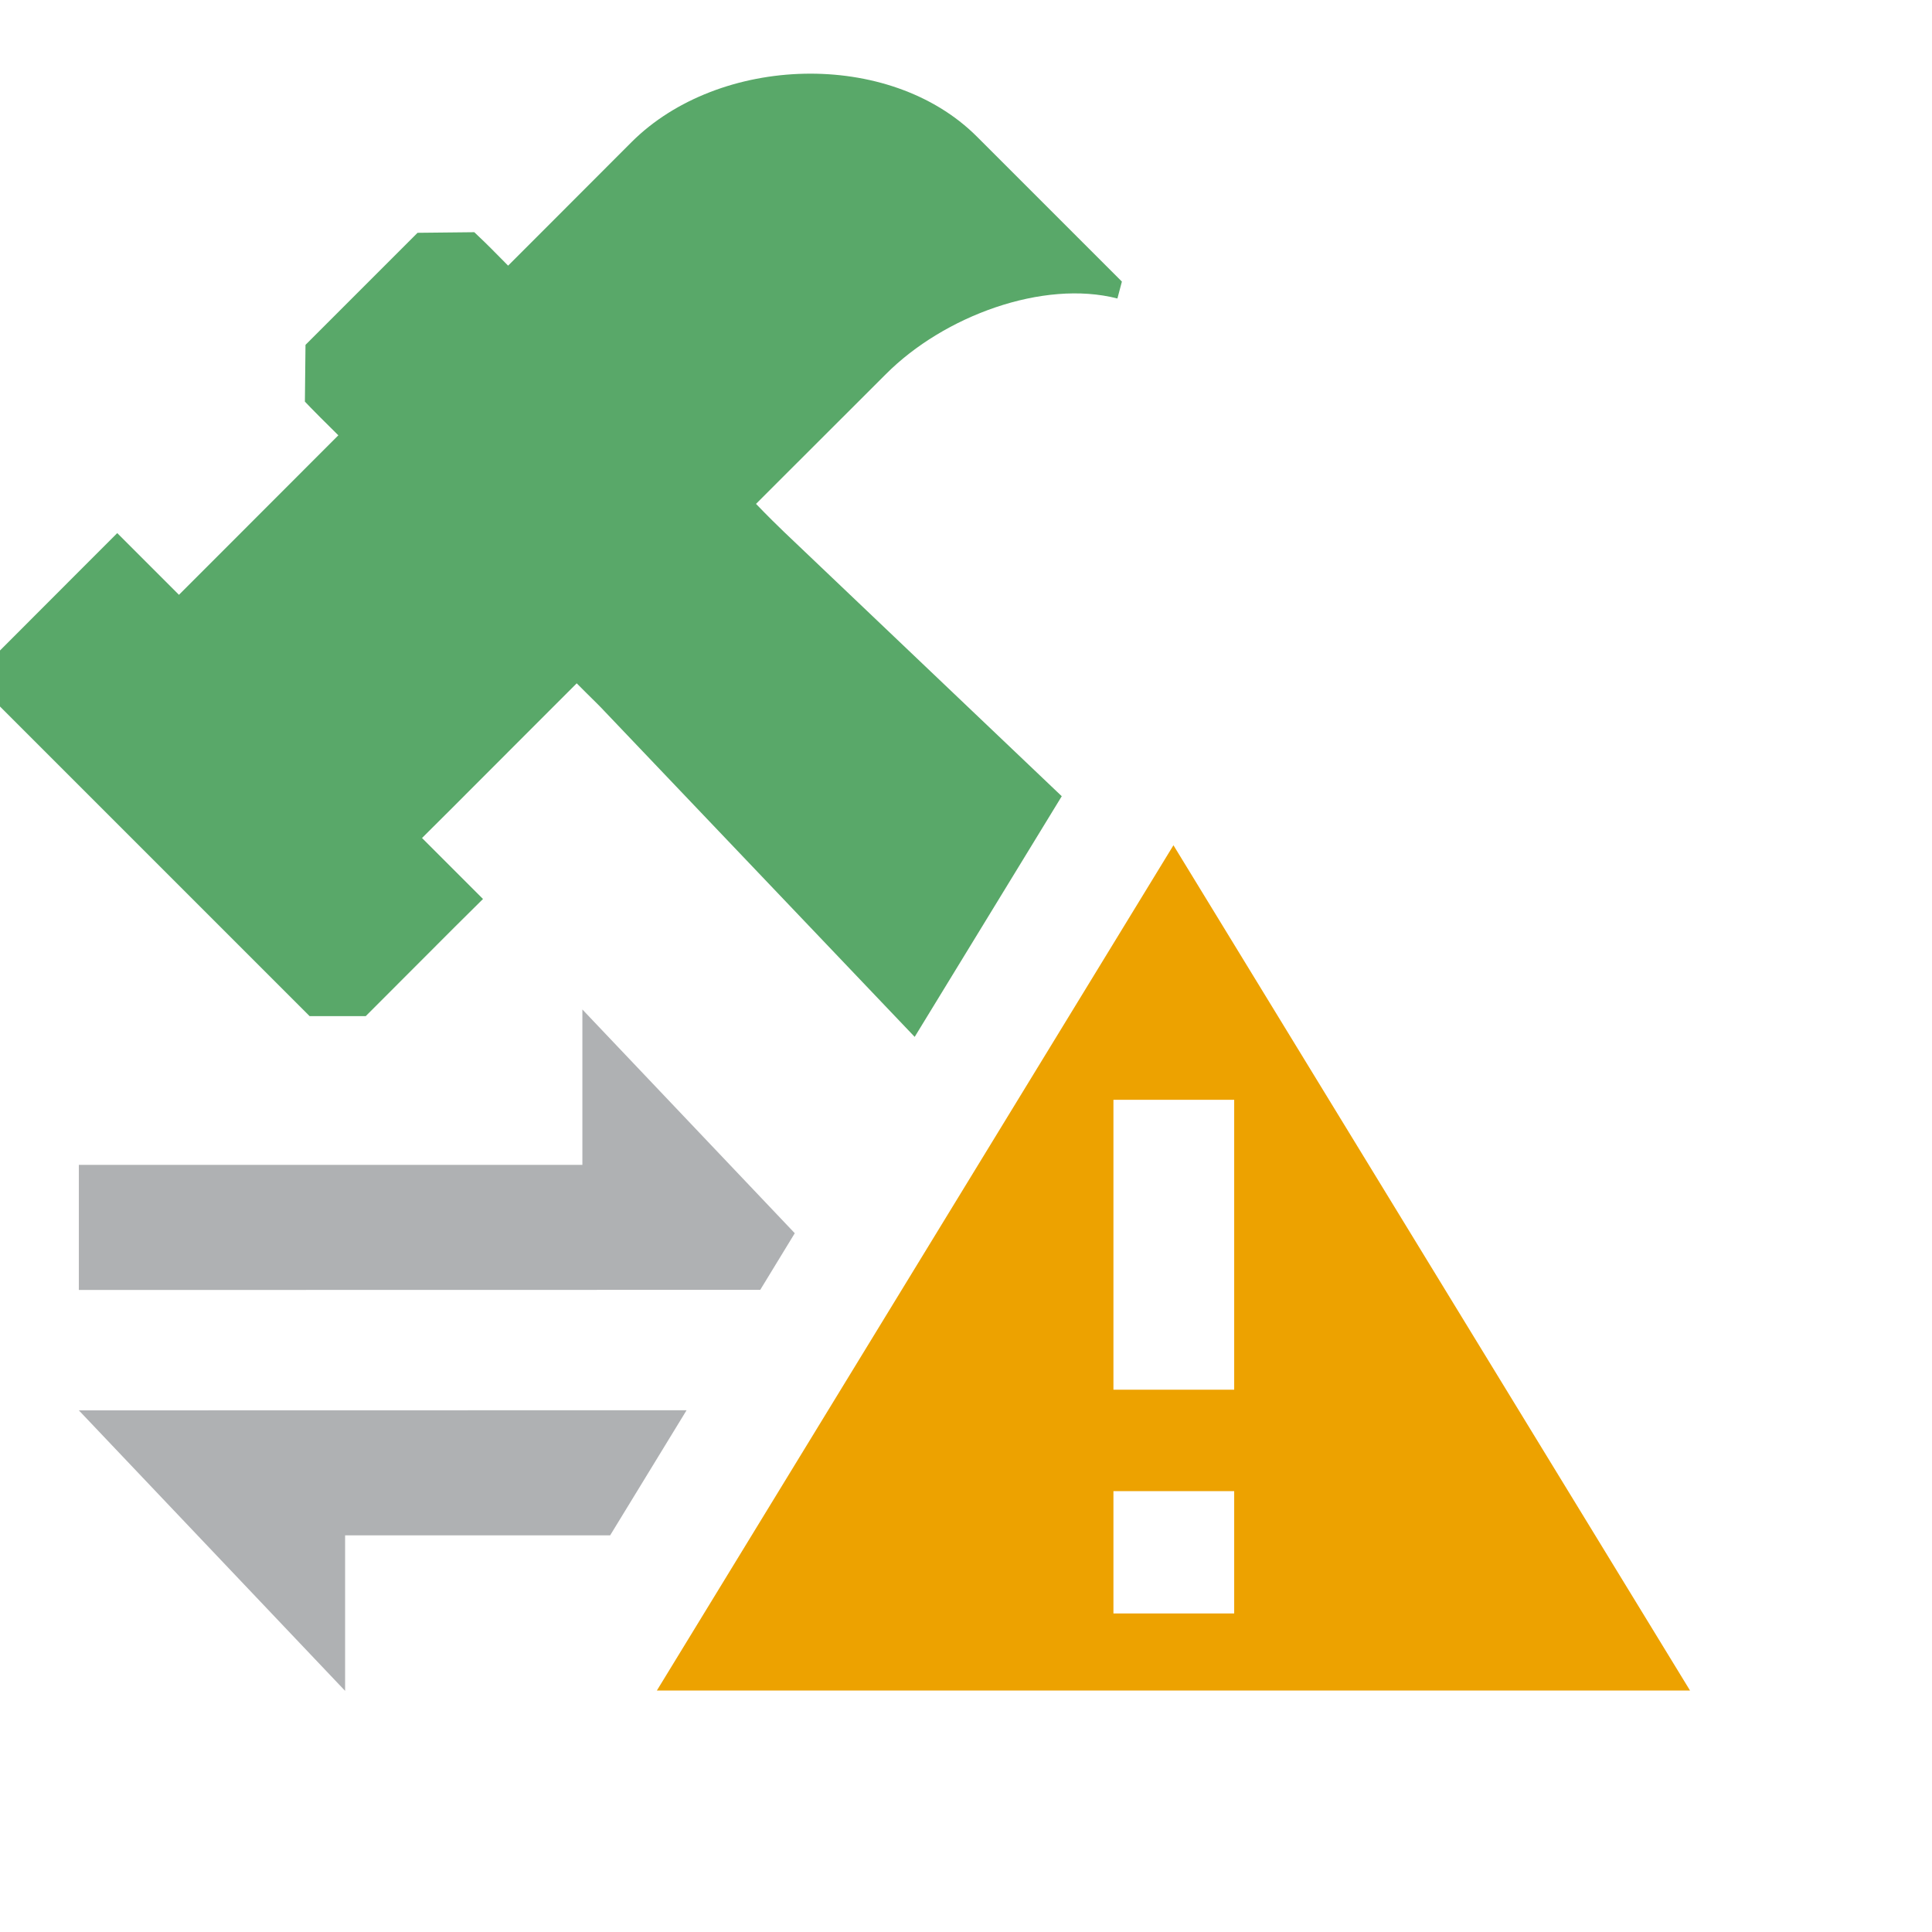 <?xml version="1.0" encoding="UTF-8"?>
<svg width="16px" height="16px" viewBox="0 0 16 16" version="1.1" xmlns="http://www.w3.org/2000/svg" xmlns:xlink="http://www.w3.org/1999/xlink">
    <title>dev_hint2_light</title>
    <g id="Icon" stroke="none" stroke-width="1" fill="none" fill-rule="evenodd">
        <g id="IDEA" transform="translate(-335, -136)">
            <g id="dev_start备份-7" transform="translate(335, 136)">
                <path d="M5.23,1.177 C5.955,0.453 7.365,0.406 8.09,1.131 L8.09,1.131 L9.291,2.332 L9.254,2.472 C8.639,2.314 7.817,2.616 7.337,3.098 L7.337,3.098 L6.487,3.947 L6.261,4.173 C6.363,4.279 6.441,4.355 6.493,4.405 L6.493,4.405 L8.793,6.594 L7.575,8.587 L5.007,5.891 C4.975,5.856 4.923,5.805 4.852,5.735 L4.776,5.659 L4.548,5.887 L3.728,6.708 L3.495,6.94 L3.728,7.173 L3.768,7.213 L4,7.445 L3.768,7.675 L3.029,8.415 L2.564,8.415 L4.79616347e-14,5.851 L4.79616347e-14,5.387 L0.739,4.647 L0.971,4.415 L1.203,4.647 L1.482,4.926 L1.715,4.693 L2.802,3.605 C2.684,3.489 2.607,3.411 2.57,3.373 L2.57,3.373 L2.525,3.326 L2.53,2.856 L3.458,1.928 L3.928,1.923 L3.975,1.968 C4.02,2.01 4.098,2.088 4.208,2.2 L4.208,2.2 L4.445,1.963 Z" id="形状结合" fill="#59A869" fill-rule="nonzero"></path>
                <path d="M5.686,11.679 L5.053,12.715 L2.858,12.715 L2.858,14.003 L0.653,11.68 L5.686,11.679 Z M4.823,8.36 L6.582,10.213 L6.296,10.682 L0.653,10.683 L0.653,9.647 L4.823,9.647 L4.823,8.36 Z" id="形状结合" fill="#AFB1B3" fill-rule="nonzero"></path>
                <path d="M9.718,7 L13.996,14 L5.44,14 L9.718,7 Z M10.221,12.349 L9.221,12.349 L9.221,13.362 L10.221,13.362 L10.221,12.349 Z M10.221,9.108 L9.221,9.108 L9.221,11.509 L10.221,11.509 L10.221,9.108 Z" id="形状结合" fill="#EDA200"></path>
            </g>
        </g>
    </g>
</svg>